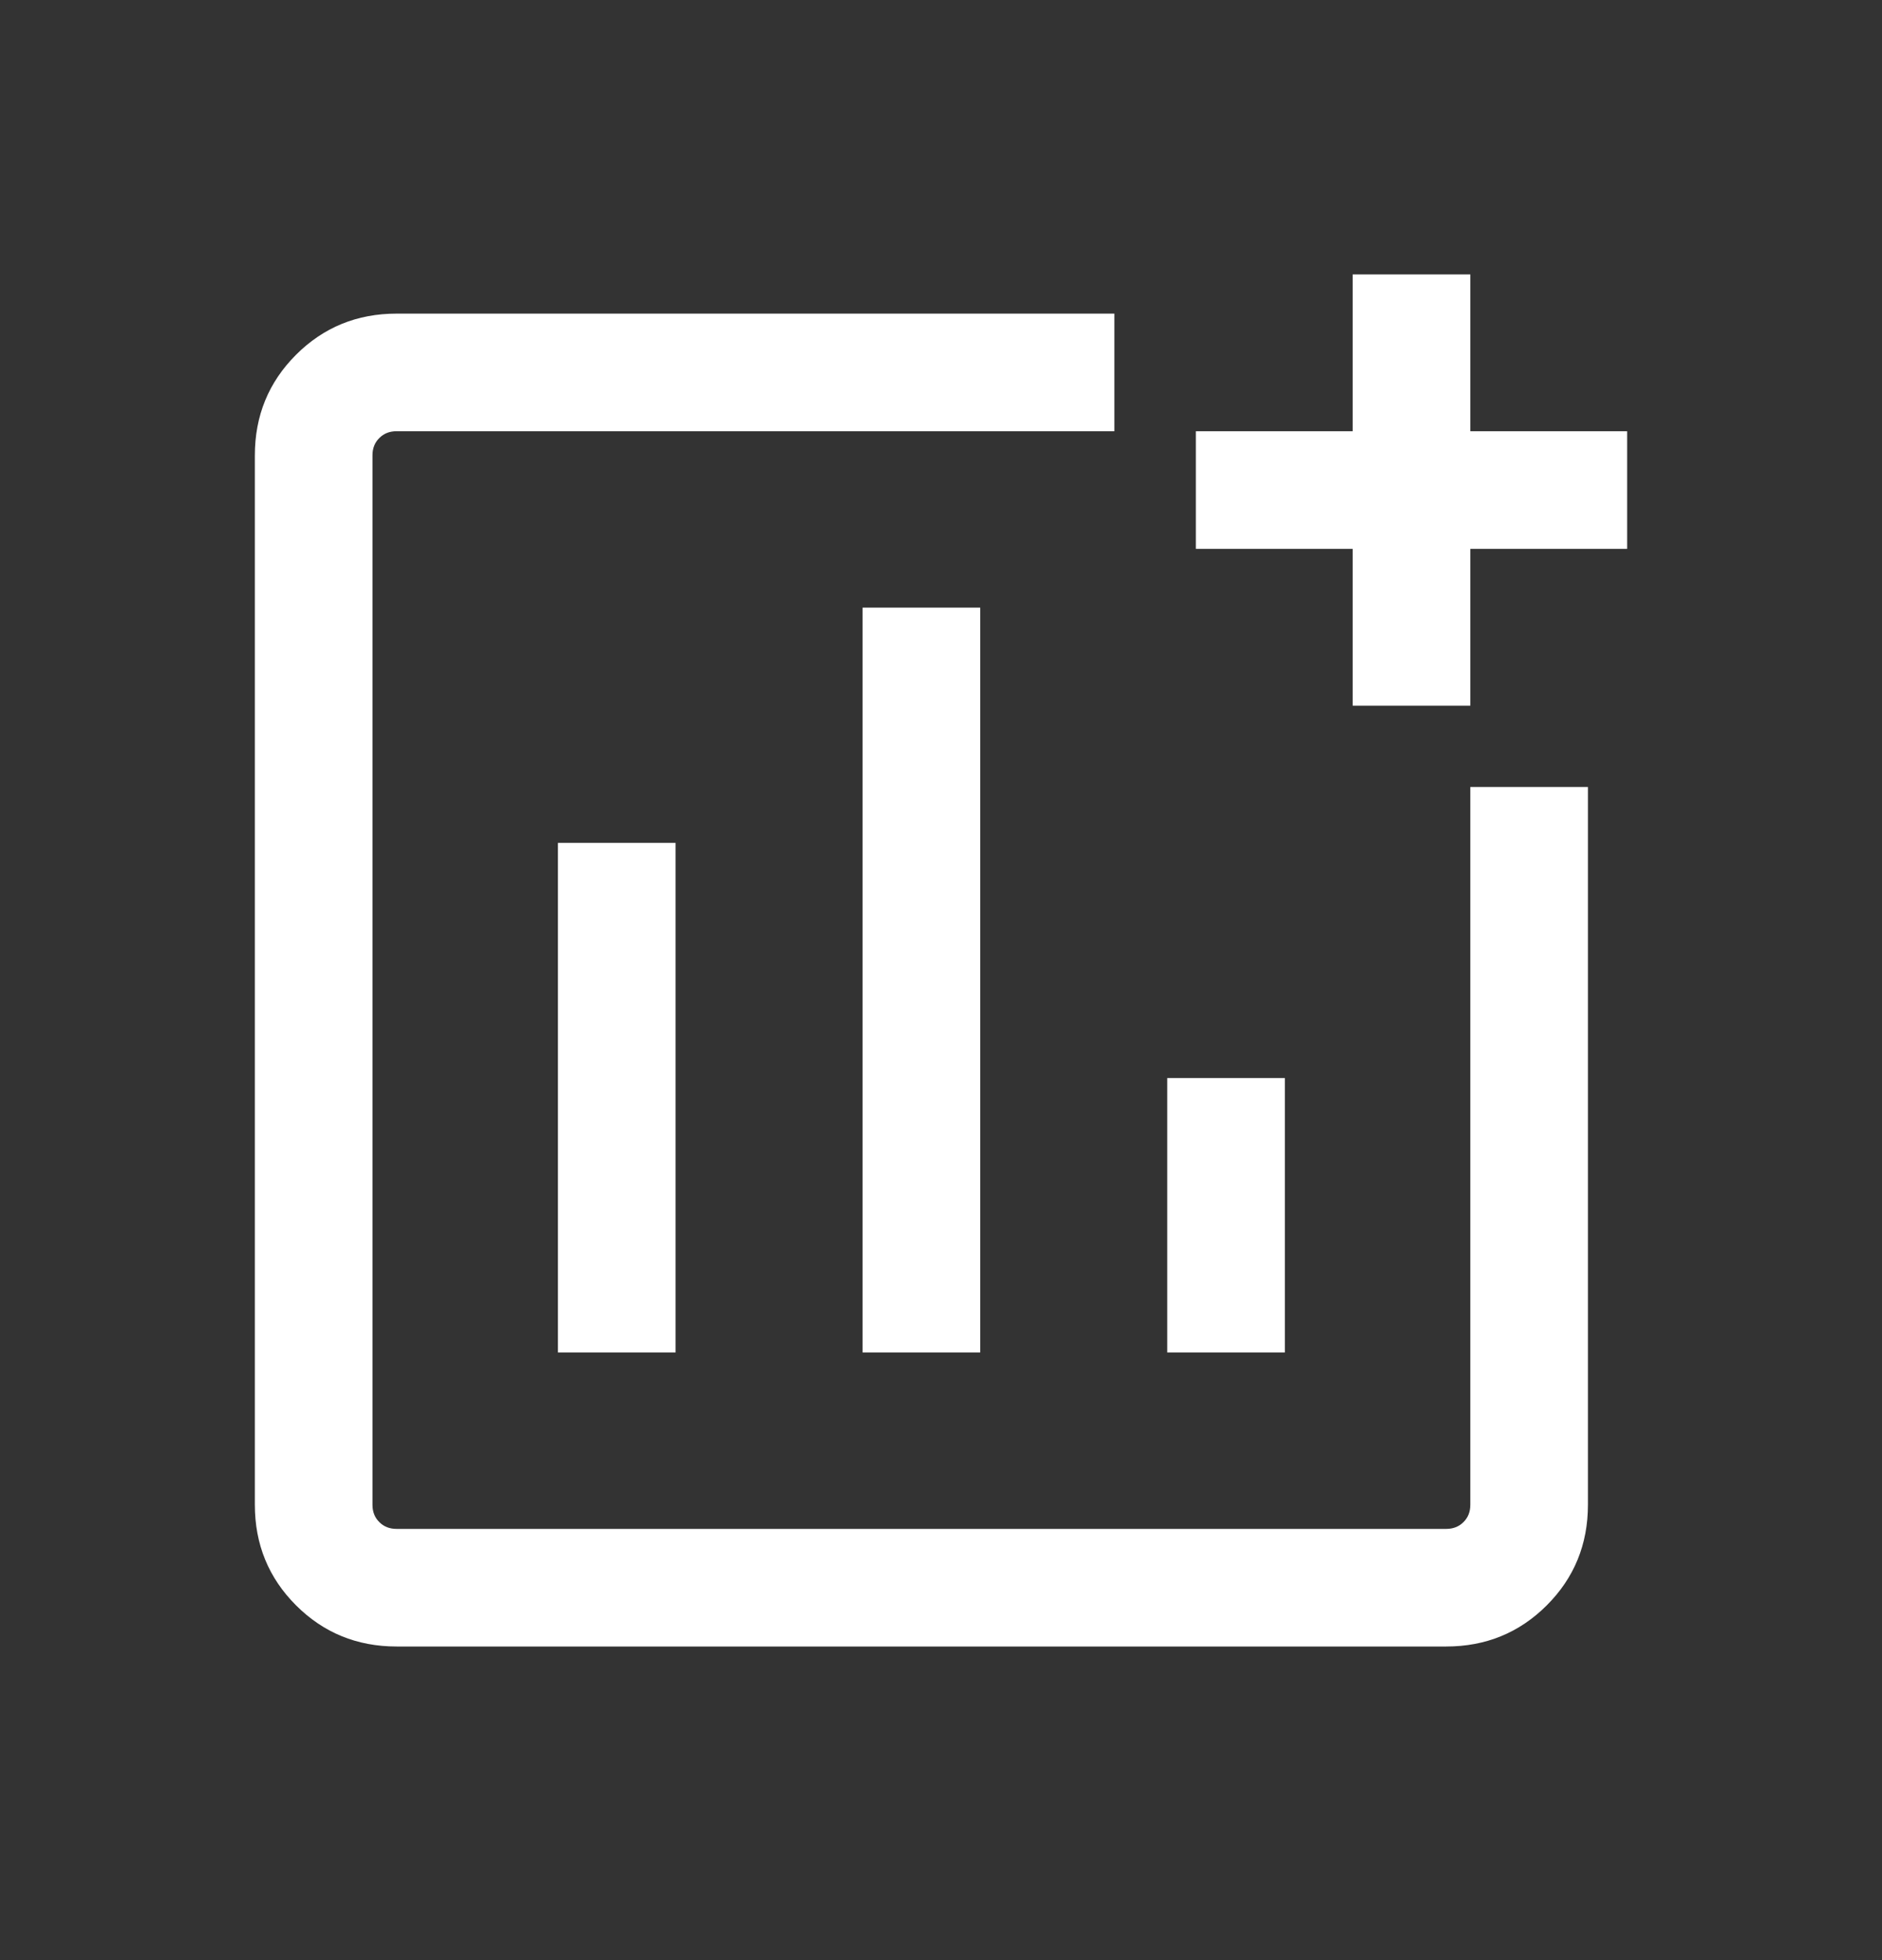 <svg width="24" height="25" viewBox="0 0 24 25" fill="none" xmlns="http://www.w3.org/2000/svg">
<rect x="0" y="0" width="24" height="25" fill="#333333" stroke="none"/>
<g clip-path="url(#clip0_2163_1027)">
<mask id="mask0_2163_1027" style="mask-type:alpha" maskUnits="userSpaceOnUse" x="0" y="0" width="24" height="25">
<rect y="0.5" width="24" height="24" fill="#D9D9D9"/>
</mask>
<g mask="url(#mask0_2163_1027)">
<path d="M5.058 21C4.553 21 4.125 20.825 3.775 20.475C3.425 20.125 3.25 19.697 3.25 19.192V5.808C3.25 5.303 3.425 4.875 3.775 4.525C4.125 4.175 4.553 4 5.058 4H14.211V5.5H5.058C4.968 5.5 4.894 5.529 4.837 5.587C4.779 5.644 4.75 5.718 4.75 5.808V19.192C4.75 19.282 4.779 19.356 4.837 19.413C4.894 19.471 4.968 19.5 5.058 19.5H18.442C18.532 19.5 18.606 19.471 18.663 19.413C18.721 19.356 18.75 19.282 18.75 19.192V10.038H20.25V19.192C20.25 19.697 20.075 20.125 19.725 20.475C19.375 20.825 18.947 21 18.442 21H5.058ZM7.115 17.25H8.615V10.75H7.115V17.25ZM11 17.25H12.5V7.75H11V17.25ZM14.885 17.25H16.385V13.75H14.885V17.25ZM17.25 9V7H15.25V5.5H17.25V3.5H18.75V5.5H20.75V7H18.75V9H17.25Z" fill="white"/>
</g>
</g>
<defs>
<clipPath id="clip0_2163_1027">
<rect width="24" height="24" fill="white" transform="translate(0 0.5)"/>
</clipPath>
</defs>
</svg>
